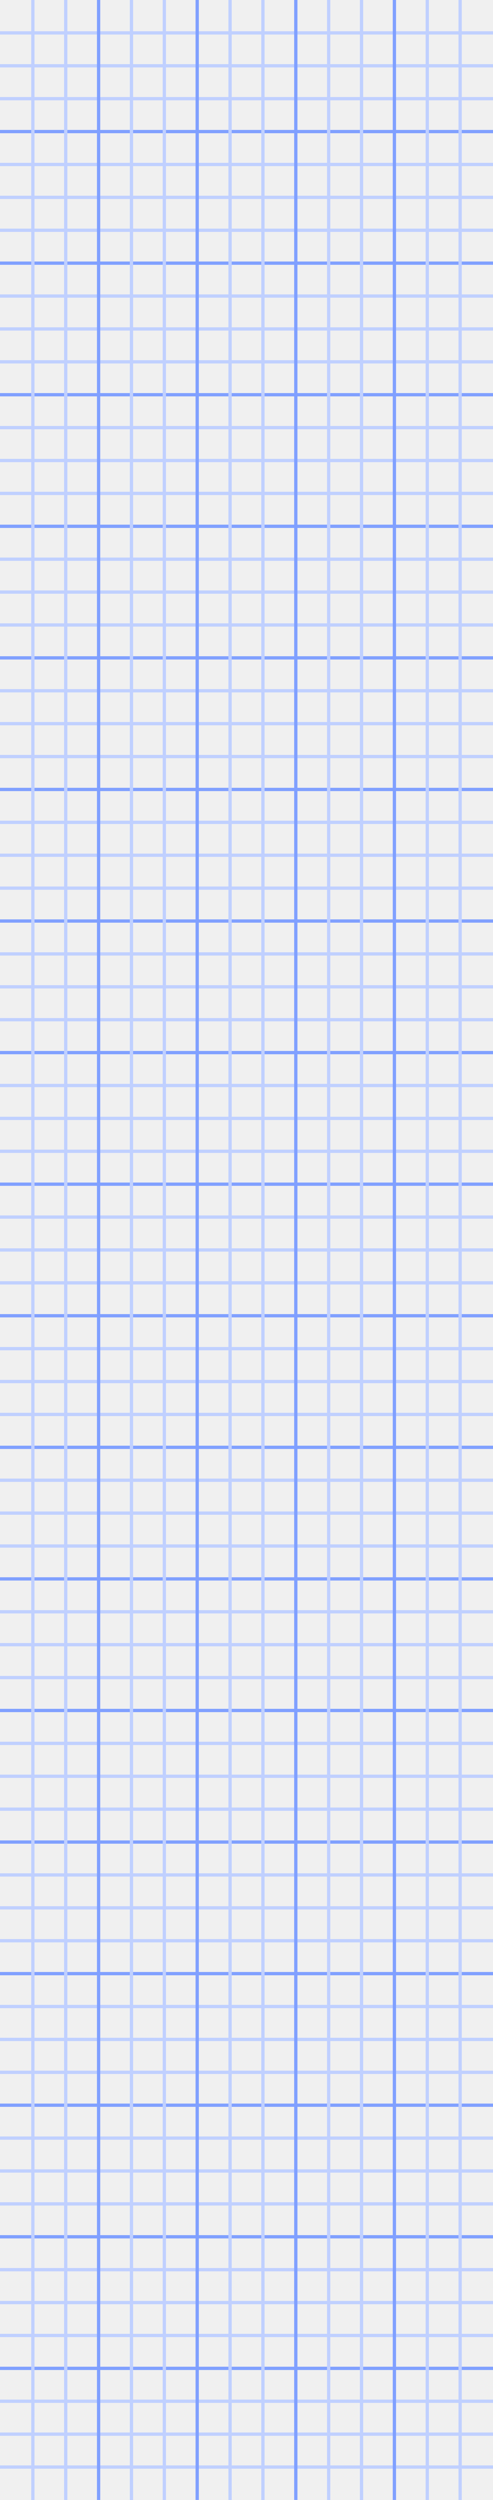 <svg xmlns='http://www.w3.org/2000/svg' width='75px' height='380px'>
  <g id='background'>
    <rect x='0' y='0' width='75' height='380' style='fill:#f0f0f0;fill-opacity:1;fill-rule:nonzero;stroke:none;' />
  </g>
  <g id='gridlayer'>
    <line x1='0' y1='5' x2='75' y2='5' style='stroke:rgb(192,208,255);stroke-width:0.5' />
    <line x1='0' y1='10' x2='75' y2='10' style='stroke:rgb(192,208,255);stroke-width:0.5' />
    <line x1='0' y1='15' x2='75' y2='15' style='stroke:rgb(192,208,255);stroke-width:0.5' />
    <line x1='0' y1='20' x2='75' y2='20' style='stroke:rgb(128,160,255);stroke-width:0.5' />
    <line x1='0' y1='25' x2='75' y2='25' style='stroke:rgb(192,208,255);stroke-width:0.5' />
    <line x1='0' y1='30' x2='75' y2='30' style='stroke:rgb(192,208,255);stroke-width:0.5' />
    <line x1='0' y1='35' x2='75' y2='35' style='stroke:rgb(192,208,255);stroke-width:0.5' />
    <line x1='0' y1='40' x2='75' y2='40' style='stroke:rgb(128,160,255);stroke-width:0.5' />
    <line x1='0' y1='45' x2='75' y2='45' style='stroke:rgb(192,208,255);stroke-width:0.5' />
    <line x1='0' y1='50' x2='75' y2='50' style='stroke:rgb(192,208,255);stroke-width:0.5' />
    <line x1='0' y1='55' x2='75' y2='55' style='stroke:rgb(192,208,255);stroke-width:0.5' />
    <line x1='0' y1='60' x2='75' y2='60' style='stroke:rgb(128,160,255);stroke-width:0.5' />
    <line x1='0' y1='65' x2='75' y2='65' style='stroke:rgb(192,208,255);stroke-width:0.5' />
    <line x1='0' y1='70' x2='75' y2='70' style='stroke:rgb(192,208,255);stroke-width:0.5' />
    <line x1='0' y1='75' x2='75' y2='75' style='stroke:rgb(192,208,255);stroke-width:0.5' />
    <line x1='0' y1='80' x2='75' y2='80' style='stroke:rgb(128,160,255);stroke-width:0.5' />
    <line x1='0' y1='85' x2='75' y2='85' style='stroke:rgb(192,208,255);stroke-width:0.5' />
    <line x1='0' y1='90' x2='75' y2='90' style='stroke:rgb(192,208,255);stroke-width:0.5' />
    <line x1='0' y1='95' x2='75' y2='95' style='stroke:rgb(192,208,255);stroke-width:0.5' />
    <line x1='0' y1='100' x2='75' y2='100' style='stroke:rgb(128,160,255);stroke-width:0.5' />
    <line x1='0' y1='105' x2='75' y2='105' style='stroke:rgb(192,208,255);stroke-width:0.5' />
    <line x1='0' y1='110' x2='75' y2='110' style='stroke:rgb(192,208,255);stroke-width:0.5' />
    <line x1='0' y1='115' x2='75' y2='115' style='stroke:rgb(192,208,255);stroke-width:0.5' />
    <line x1='0' y1='120' x2='75' y2='120' style='stroke:rgb(128,160,255);stroke-width:0.5' />
    <line x1='0' y1='125' x2='75' y2='125' style='stroke:rgb(192,208,255);stroke-width:0.5' />
    <line x1='0' y1='130' x2='75' y2='130' style='stroke:rgb(192,208,255);stroke-width:0.5' />
    <line x1='0' y1='135' x2='75' y2='135' style='stroke:rgb(192,208,255);stroke-width:0.5' />
    <line x1='0' y1='140' x2='75' y2='140' style='stroke:rgb(128,160,255);stroke-width:0.5' />
    <line x1='0' y1='145' x2='75' y2='145' style='stroke:rgb(192,208,255);stroke-width:0.5' />
    <line x1='0' y1='150' x2='75' y2='150' style='stroke:rgb(192,208,255);stroke-width:0.5' />
    <line x1='0' y1='155' x2='75' y2='155' style='stroke:rgb(192,208,255);stroke-width:0.5' />
    <line x1='0' y1='160' x2='75' y2='160' style='stroke:rgb(128,160,255);stroke-width:0.5' />
    <line x1='0' y1='165' x2='75' y2='165' style='stroke:rgb(192,208,255);stroke-width:0.5' />
    <line x1='0' y1='170' x2='75' y2='170' style='stroke:rgb(192,208,255);stroke-width:0.5' />
    <line x1='0' y1='175' x2='75' y2='175' style='stroke:rgb(192,208,255);stroke-width:0.5' />
    <line x1='0' y1='180' x2='75' y2='180' style='stroke:rgb(128,160,255);stroke-width:0.5' />
    <line x1='0' y1='185' x2='75' y2='185' style='stroke:rgb(192,208,255);stroke-width:0.5' />
    <line x1='0' y1='190' x2='75' y2='190' style='stroke:rgb(192,208,255);stroke-width:0.5' />
    <line x1='0' y1='195' x2='75' y2='195' style='stroke:rgb(192,208,255);stroke-width:0.5' />
    <line x1='0' y1='200' x2='75' y2='200' style='stroke:rgb(128,160,255);stroke-width:0.5' />
    <line x1='0' y1='205' x2='75' y2='205' style='stroke:rgb(192,208,255);stroke-width:0.5' />
    <line x1='0' y1='210' x2='75' y2='210' style='stroke:rgb(192,208,255);stroke-width:0.5' />
    <line x1='0' y1='215' x2='75' y2='215' style='stroke:rgb(192,208,255);stroke-width:0.5' />
    <line x1='0' y1='220' x2='75' y2='220' style='stroke:rgb(128,160,255);stroke-width:0.5' />
    <line x1='0' y1='225' x2='75' y2='225' style='stroke:rgb(192,208,255);stroke-width:0.5' />
    <line x1='0' y1='230' x2='75' y2='230' style='stroke:rgb(192,208,255);stroke-width:0.5' />
    <line x1='0' y1='235' x2='75' y2='235' style='stroke:rgb(192,208,255);stroke-width:0.5' />
    <line x1='0' y1='240' x2='75' y2='240' style='stroke:rgb(128,160,255);stroke-width:0.5' />
    <line x1='0' y1='245' x2='75' y2='245' style='stroke:rgb(192,208,255);stroke-width:0.5' />
    <line x1='0' y1='250' x2='75' y2='250' style='stroke:rgb(192,208,255);stroke-width:0.5' />
    <line x1='0' y1='255' x2='75' y2='255' style='stroke:rgb(192,208,255);stroke-width:0.5' />
    <line x1='0' y1='260' x2='75' y2='260' style='stroke:rgb(128,160,255);stroke-width:0.5' />
    <line x1='0' y1='265' x2='75' y2='265' style='stroke:rgb(192,208,255);stroke-width:0.5' />
    <line x1='0' y1='270' x2='75' y2='270' style='stroke:rgb(192,208,255);stroke-width:0.5' />
    <line x1='0' y1='275' x2='75' y2='275' style='stroke:rgb(192,208,255);stroke-width:0.5' />
    <line x1='0' y1='280' x2='75' y2='280' style='stroke:rgb(128,160,255);stroke-width:0.5' />
    <line x1='0' y1='285' x2='75' y2='285' style='stroke:rgb(192,208,255);stroke-width:0.5' />
    <line x1='0' y1='290' x2='75' y2='290' style='stroke:rgb(192,208,255);stroke-width:0.5' />
    <line x1='0' y1='295' x2='75' y2='295' style='stroke:rgb(192,208,255);stroke-width:0.5' />
    <line x1='0' y1='300' x2='75' y2='300' style='stroke:rgb(128,160,255);stroke-width:0.5' />
    <line x1='0' y1='305' x2='75' y2='305' style='stroke:rgb(192,208,255);stroke-width:0.5' />
    <line x1='0' y1='310' x2='75' y2='310' style='stroke:rgb(192,208,255);stroke-width:0.5' />
    <line x1='0' y1='315' x2='75' y2='315' style='stroke:rgb(192,208,255);stroke-width:0.5' />
    <line x1='0' y1='320' x2='75' y2='320' style='stroke:rgb(128,160,255);stroke-width:0.5' />
    <line x1='0' y1='325' x2='75' y2='325' style='stroke:rgb(192,208,255);stroke-width:0.5' />
    <line x1='0' y1='330' x2='75' y2='330' style='stroke:rgb(192,208,255);stroke-width:0.5' />
    <line x1='0' y1='335' x2='75' y2='335' style='stroke:rgb(192,208,255);stroke-width:0.5' />
    <line x1='0' y1='340' x2='75' y2='340' style='stroke:rgb(128,160,255);stroke-width:0.5' />
    <line x1='0' y1='345' x2='75' y2='345' style='stroke:rgb(192,208,255);stroke-width:0.5' />
    <line x1='0' y1='350' x2='75' y2='350' style='stroke:rgb(192,208,255);stroke-width:0.5' />
    <line x1='0' y1='355' x2='75' y2='355' style='stroke:rgb(192,208,255);stroke-width:0.5' />
    <line x1='0' y1='360' x2='75' y2='360' style='stroke:rgb(128,160,255);stroke-width:0.5' />
    <line x1='0' y1='365' x2='75' y2='365' style='stroke:rgb(192,208,255);stroke-width:0.5' />
    <line x1='0' y1='370' x2='75' y2='370' style='stroke:rgb(192,208,255);stroke-width:0.5' />
    <line x1='0' y1='375' x2='75' y2='375' style='stroke:rgb(192,208,255);stroke-width:0.5' />
    <line x1='5' y1='0' x2='5' y2='380' style='stroke:rgb(192,208,255);stroke-width:0.5' />
    <line x1='10' y1='0' x2='10' y2='380' style='stroke:rgb(192,208,255);stroke-width:0.5' />
    <line x1='15' y1='0' x2='15' y2='380' style='stroke:rgb(128,160,255);stroke-width:0.5' />
    <line x1='20' y1='0' x2='20' y2='380' style='stroke:rgb(192,208,255);stroke-width:0.5' />
    <line x1='25' y1='0' x2='25' y2='380' style='stroke:rgb(192,208,255);stroke-width:0.5' />
    <line x1='30' y1='0' x2='30' y2='380' style='stroke:rgb(128,160,255);stroke-width:0.5' />
    <line x1='35' y1='0' x2='35' y2='380' style='stroke:rgb(192,208,255);stroke-width:0.5' />
    <line x1='40' y1='0' x2='40' y2='380' style='stroke:rgb(192,208,255);stroke-width:0.5' />
    <line x1='45' y1='0' x2='45' y2='380' style='stroke:rgb(128,160,255);stroke-width:0.5' />
    <line x1='50' y1='0' x2='50' y2='380' style='stroke:rgb(192,208,255);stroke-width:0.5' />
    <line x1='55' y1='0' x2='55' y2='380' style='stroke:rgb(192,208,255);stroke-width:0.5' />
    <line x1='60' y1='0' x2='60' y2='380' style='stroke:rgb(128,160,255);stroke-width:0.5' />
    <line x1='65' y1='0' x2='65' y2='380' style='stroke:rgb(192,208,255);stroke-width:0.5' />
    <line x1='70' y1='0' x2='70' y2='380' style='stroke:rgb(192,208,255);stroke-width:0.5' />
  </g>
</svg>
